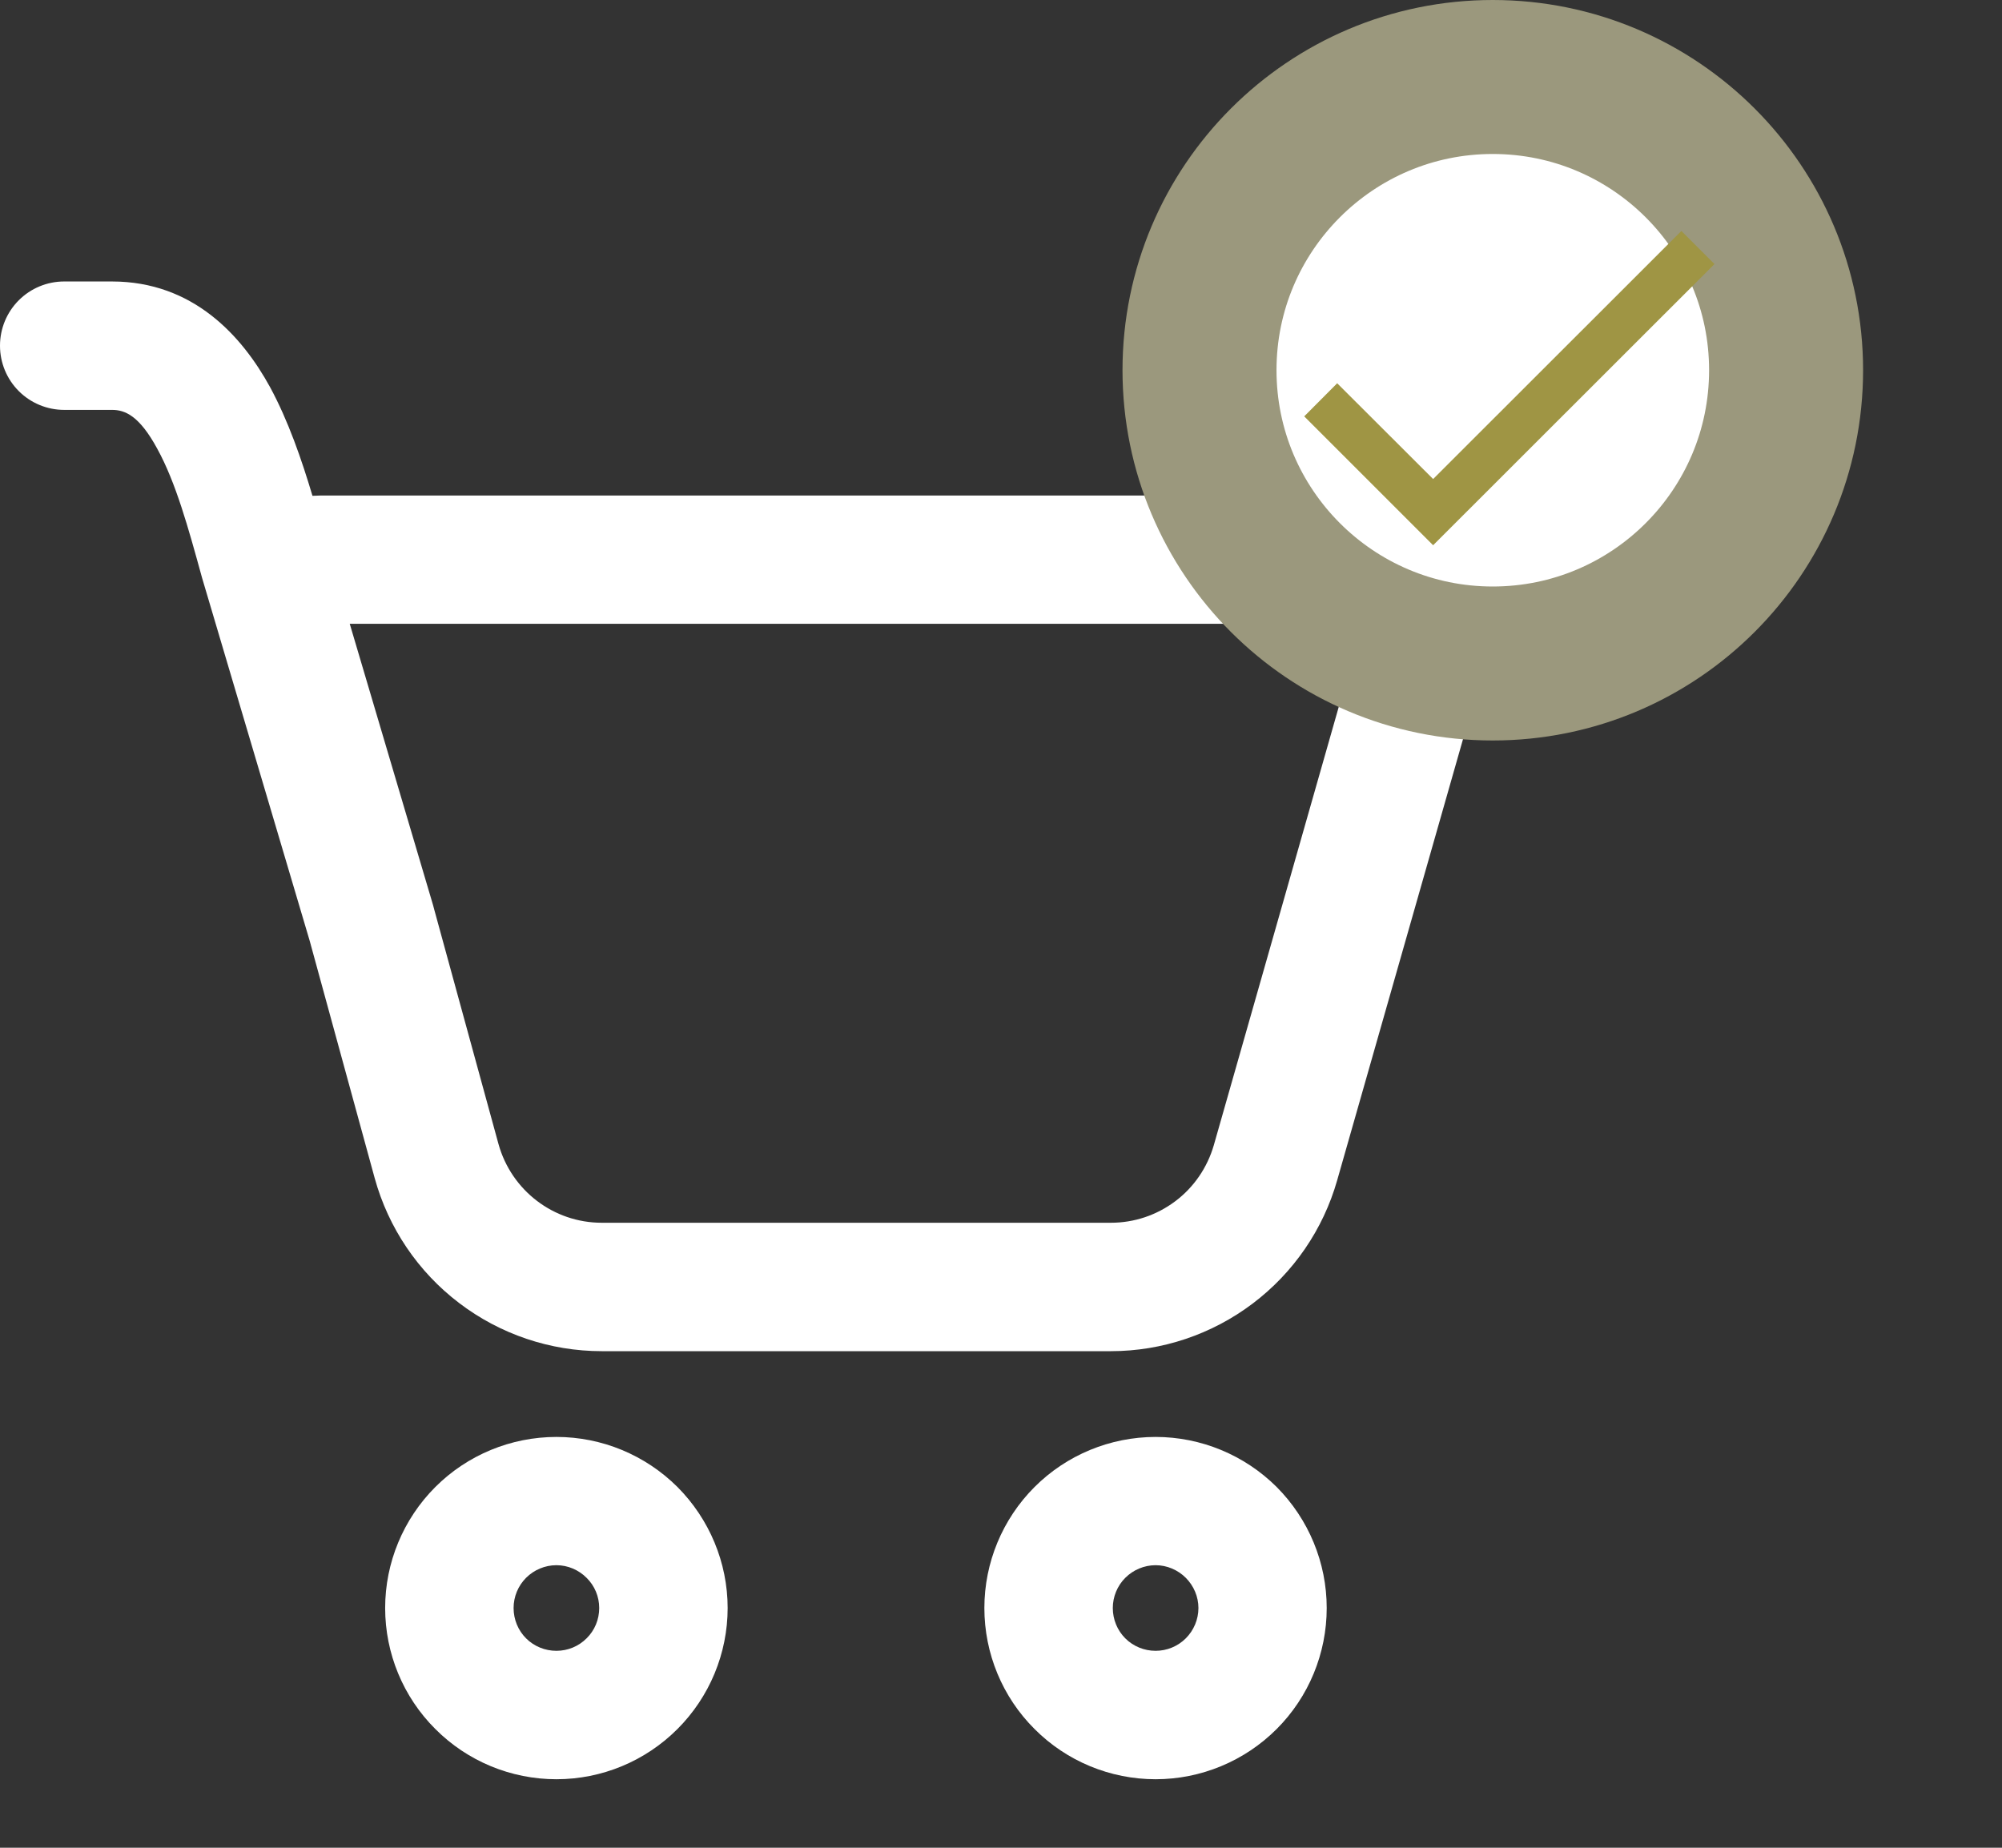 <svg width="13" height="12" viewBox="0 0 13 12" fill="none" xmlns="http://www.w3.org/2000/svg">
<rect x="0" y="0" width="13" height="12" fill="#333333" stroke="none"/>
<path d="M0 2.245C0 2.134 0.044 2.028 0.122 1.95C0.2 1.872 0.306 1.828 0.417 1.828H0.727C1.255 1.828 1.572 2.183 1.753 2.513C1.873 2.734 1.96 2.989 2.029 3.22L2.084 3.218H9.031C9.492 3.218 9.826 3.659 9.699 4.103L8.683 7.665C8.592 7.985 8.399 8.266 8.134 8.466C7.869 8.666 7.546 8.775 7.214 8.775H3.907C3.573 8.775 3.247 8.665 2.981 8.462C2.714 8.259 2.522 7.974 2.433 7.651L2.011 6.11L1.311 3.749L1.31 3.745C1.223 3.429 1.142 3.134 1.021 2.914C0.905 2.7 0.812 2.662 0.728 2.662H0.417C0.306 2.662 0.2 2.618 0.122 2.54C0.044 2.462 0 2.356 0 2.245ZM2.82 5.908L3.237 7.43C3.321 7.732 3.595 7.941 3.907 7.941H7.214C7.365 7.941 7.511 7.892 7.632 7.801C7.753 7.71 7.84 7.582 7.882 7.437L8.847 4.051H2.271L2.812 5.878L2.82 5.908ZM4.725 10.443C4.725 10.738 4.607 11.021 4.399 11.229C4.19 11.438 3.908 11.555 3.613 11.555C3.318 11.555 3.035 11.438 2.827 11.229C2.618 11.021 2.501 10.738 2.501 10.443C2.501 10.149 2.618 9.866 2.827 9.657C3.035 9.449 3.318 9.332 3.613 9.332C3.908 9.332 4.19 9.449 4.399 9.657C4.607 9.866 4.725 10.149 4.725 10.443ZM3.891 10.443C3.891 10.37 3.862 10.299 3.809 10.247C3.757 10.195 3.687 10.165 3.613 10.165C3.539 10.165 3.468 10.195 3.416 10.247C3.364 10.299 3.335 10.37 3.335 10.443C3.335 10.517 3.364 10.588 3.416 10.64C3.468 10.692 3.539 10.721 3.613 10.721C3.687 10.721 3.757 10.692 3.809 10.64C3.862 10.588 3.891 10.517 3.891 10.443ZM8.615 10.443C8.615 10.738 8.498 11.021 8.29 11.229C8.081 11.438 7.798 11.555 7.504 11.555C7.209 11.555 6.926 11.438 6.718 11.229C6.509 11.021 6.392 10.738 6.392 10.443C6.392 10.149 6.509 9.866 6.718 9.657C6.926 9.449 7.209 9.332 7.504 9.332C7.798 9.332 8.081 9.449 8.29 9.657C8.498 9.866 8.615 10.149 8.615 10.443ZM7.782 10.443C7.782 10.37 7.752 10.299 7.7 10.247C7.648 10.195 7.577 10.165 7.504 10.165C7.43 10.165 7.359 10.195 7.307 10.247C7.255 10.299 7.226 10.37 7.226 10.443C7.226 10.517 7.255 10.588 7.307 10.64C7.359 10.692 7.43 10.721 7.504 10.721C7.577 10.721 7.648 10.692 7.7 10.64C7.752 10.588 7.782 10.517 7.782 10.443Z" fill="white"/>
<path d="M11.598 2.404C11.598 3.456 10.745 4.309 9.693 4.309C8.642 4.309 7.789 3.456 7.789 2.404C7.789 1.353 8.642 0.5 9.693 0.5C10.745 0.5 11.598 1.353 11.598 2.404Z" fill="white" stroke="#9B987D"/>
<path d="M11.133 1.715L9.306 3.541L8.469 2.704L8.683 2.489L9.306 3.111L10.918 1.5L11.133 1.715Z" fill="#9F9544"/>
</svg>
